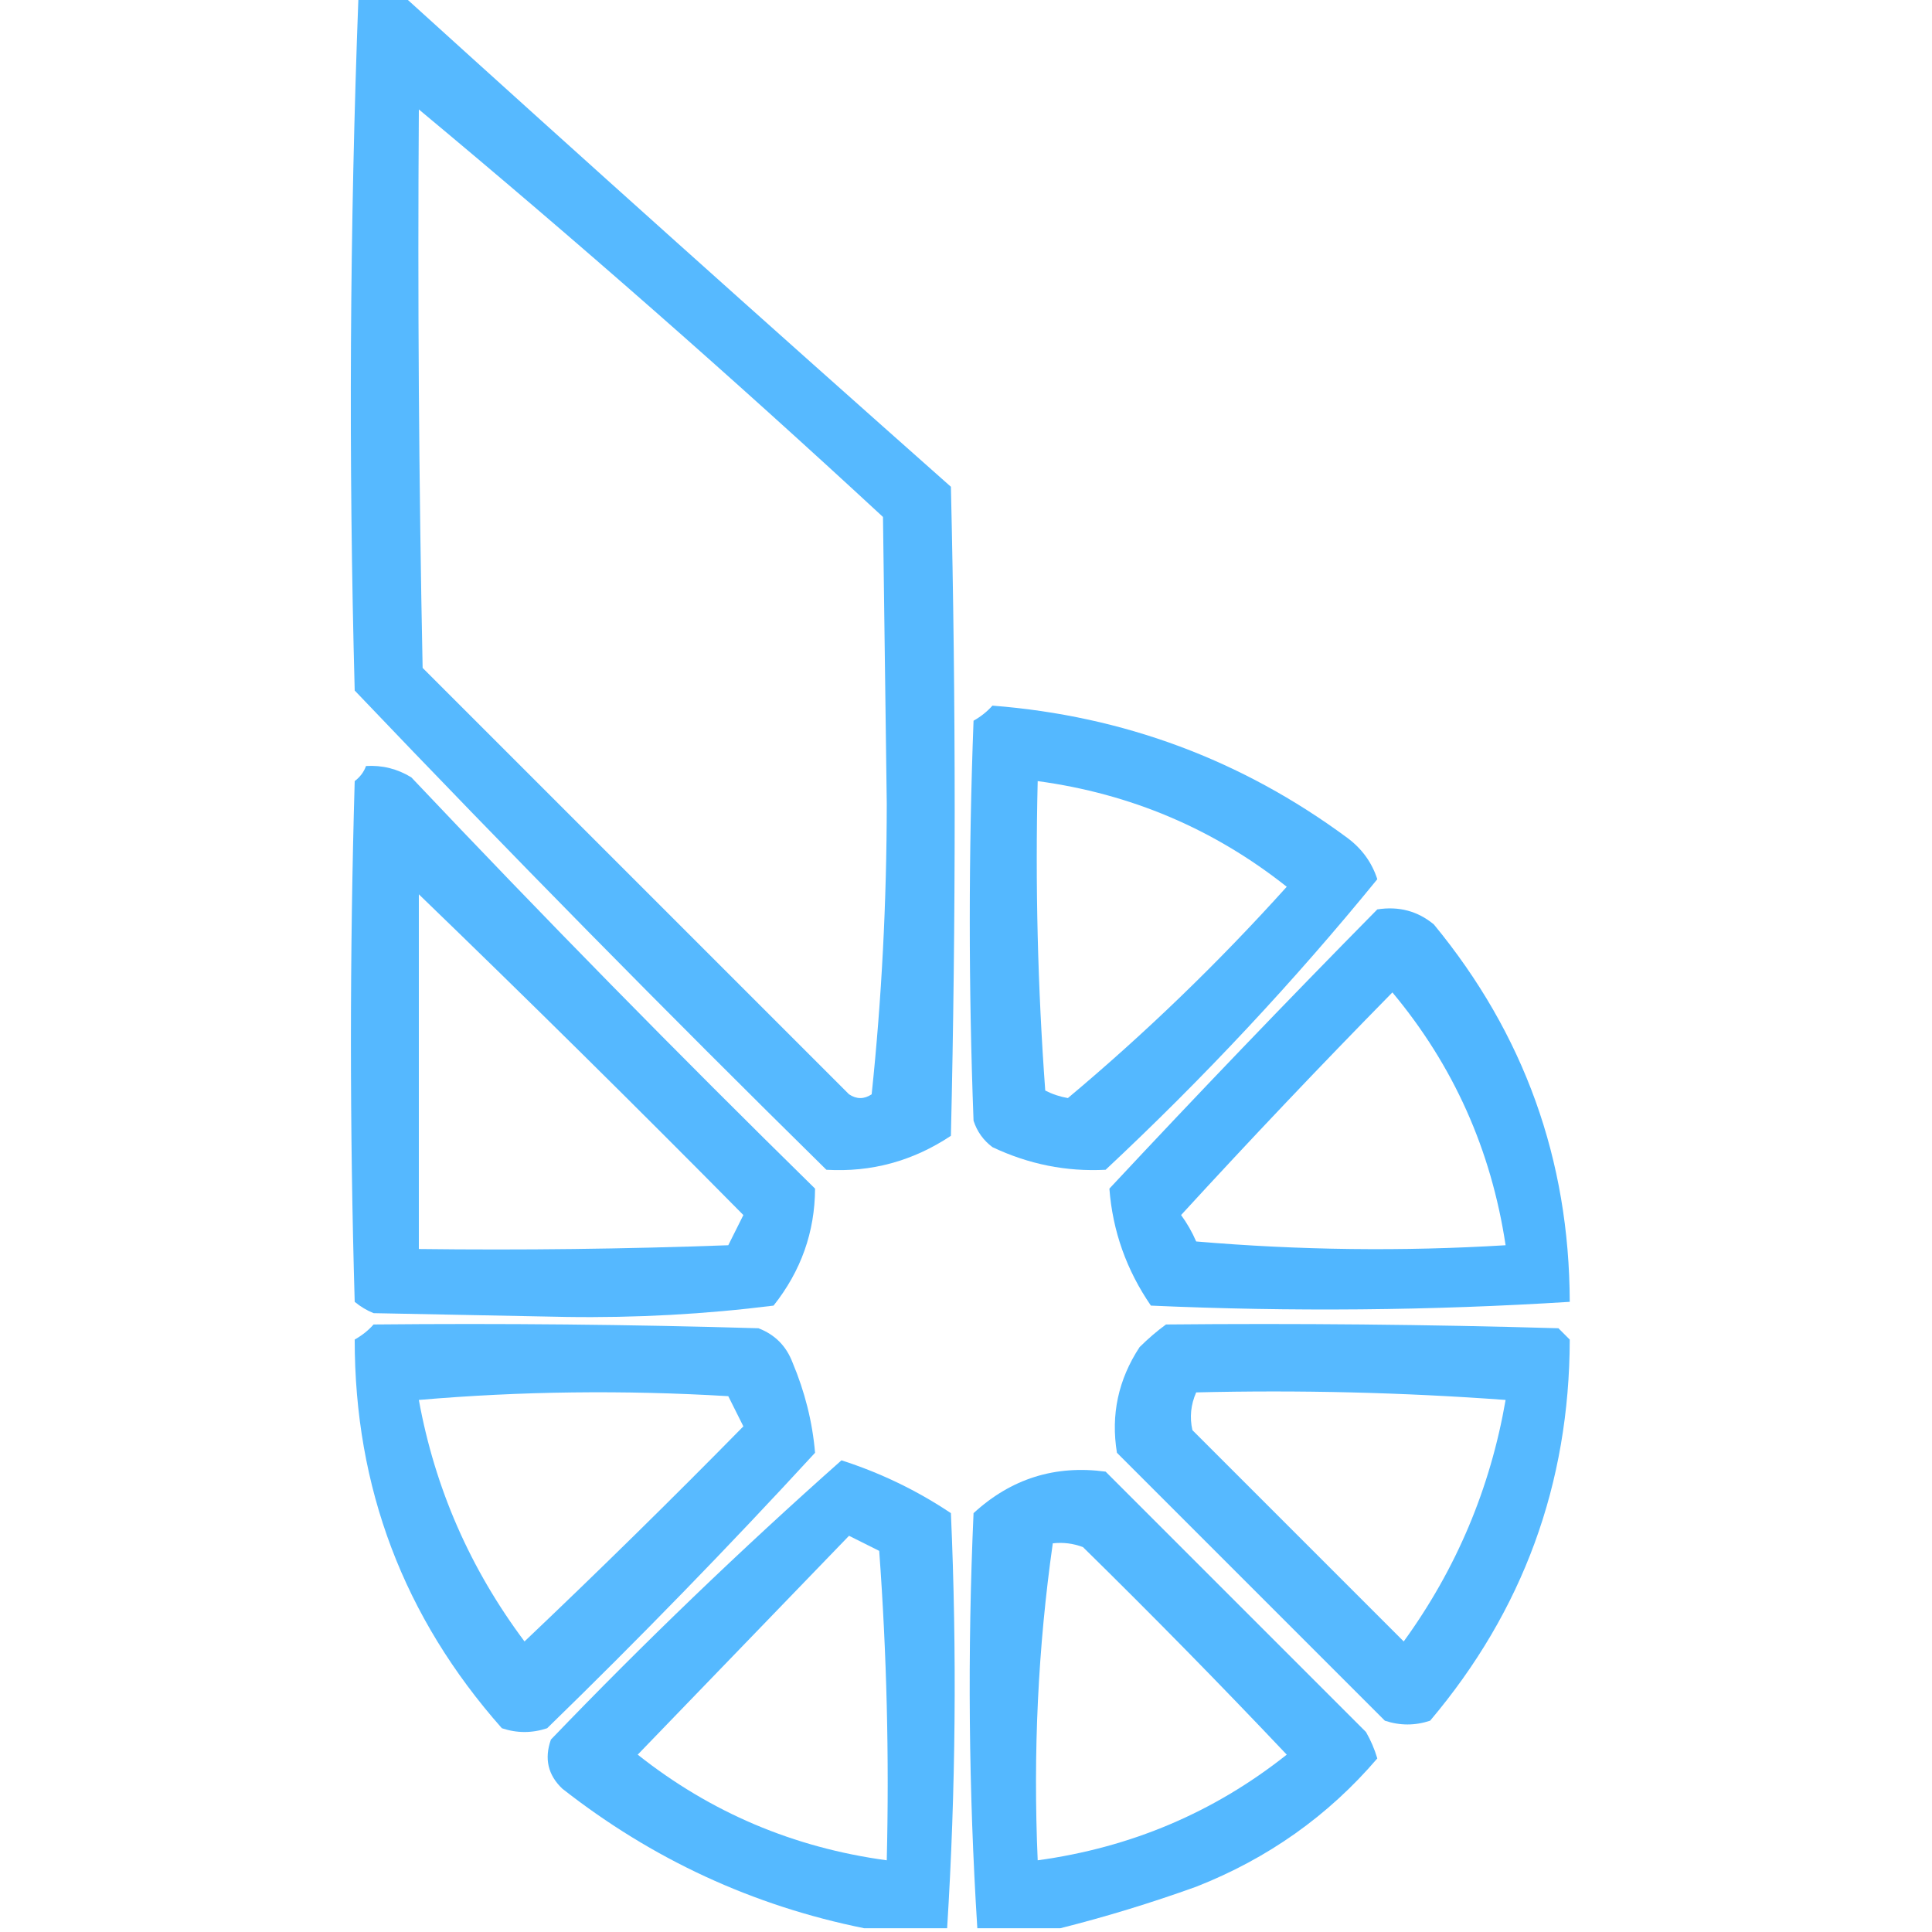 <?xml version="1.0" encoding="UTF-8"?>
<!DOCTYPE svg PUBLIC "-//W3C//DTD SVG 1.1//EN" "http://www.w3.org/Graphics/SVG/1.1/DTD/svg11.dtd">
<svg xmlns="http://www.w3.org/2000/svg" version="1.1" width="256px" height="256px" style="shape-rendering:geometricPrecision; text-rendering:geometricPrecision; image-rendering:optimizeQuality; fill-rule:evenodd; clip-rule:evenodd" xmlns:xlink="http://www.w3.org/1999/xlink">
<g><path style="opacity:0.873" fill="#3eafff" d="M 47.5,-0.5 C 49.5,-0.5 51.5,-0.5 53.5,-0.5C 77.5,21.267 101.666,42.934 126,64.5C 126.667,93.167 126.667,121.833 126,150.5C 120.964,153.848 115.464,155.348 109.5,155C 88.305,134.138 67.471,112.972 47,91.5C 46.175,60.762 46.342,30.095 47.5,-0.5 Z M 55.5,14.5 C 76.425,31.919 96.925,49.919 117,68.5C 117.167,81.167 117.333,93.833 117.5,106.5C 117.49,119.557 116.824,132.39 115.5,145C 114.5,145.667 113.5,145.667 112.5,145C 93.667,126.167 74.833,107.333 56,88.5C 55.5,63.836 55.333,39.169 55.5,14.5 Z"/></g>
<g><path style="opacity:0.88" fill="#3eafff" d="M 131.5,93.5 C 148.866,94.853 164.533,100.686 178.5,111C 180.448,112.439 181.781,114.272 182.5,116.5C 171.447,130.059 159.447,142.892 146.5,155C 141.298,155.273 136.298,154.273 131.5,152C 130.299,151.097 129.465,149.931 129,148.5C 128.333,130.833 128.333,113.167 129,95.5C 129.995,94.934 130.828,94.267 131.5,93.5 Z M 137.5,103.5 C 149.84,105.174 160.84,109.841 170.5,117.5C 161.439,127.563 151.773,136.896 141.5,145.5C 140.446,145.32 139.446,144.987 138.5,144.5C 137.501,130.85 137.167,117.183 137.5,103.5 Z"/></g>
<g><path style="opacity:0.876" fill="#3eafff" d="M 48.5,101.5 C 50.655,101.372 52.655,101.872 54.5,103C 71.971,121.472 89.805,139.638 108,157.5C 107.972,163.248 106.139,168.414 102.5,173C 93.43,174.141 84.263,174.641 75,174.5C 66.5,174.333 58,174.167 49.5,174C 48.584,173.626 47.75,173.126 47,172.5C 46.333,149.5 46.333,126.5 47,103.5C 47.717,102.956 48.217,102.289 48.5,101.5 Z M 55.5,118.5 C 69.965,132.465 84.299,146.631 98.5,161C 97.833,162.333 97.167,163.667 96.5,165C 82.837,165.5 69.171,165.667 55.5,165.5C 55.5,149.833 55.5,134.167 55.5,118.5 Z"/></g>
<g><path style="opacity:0.899" fill="#3eafff" d="M 182.5,120.5 C 185.365,120.055 187.865,120.722 190,122.5C 201.945,136.999 207.945,153.666 208,172.5C 189.574,173.659 171.074,173.825 152.5,173C 149.261,168.279 147.427,163.113 147,157.5C 158.673,144.994 170.506,132.661 182.5,120.5 Z M 184.5,131.5 C 192.592,141.191 197.592,152.357 199.5,165C 185.821,165.833 172.154,165.666 158.5,164.5C 157.96,163.252 157.293,162.085 156.5,161C 165.672,150.995 175.006,141.162 184.5,131.5 Z"/></g>
<g><path style="opacity:0.862" fill="#3eafff" d="M 49.5,175.5 C 66.503,175.333 83.503,175.5 100.5,176C 102.667,176.833 104.167,178.333 105,180.5C 106.655,184.432 107.655,188.432 108,192.5C 96.53,204.971 84.696,217.138 72.5,229C 70.5,229.667 68.5,229.667 66.5,229C 53.489,214.301 46.989,197.135 47,177.5C 47.995,176.934 48.828,176.267 49.5,175.5 Z M 55.5,185.5 C 68.994,184.339 82.66,184.173 96.5,185C 97.167,186.333 97.833,187.667 98.5,189C 88.986,198.681 79.319,208.181 69.5,217.5C 62.297,207.871 57.63,197.205 55.5,185.5 Z"/></g>
<g><path style="opacity:0.874" fill="#3eafff" d="M 154.5,175.5 C 171.837,175.333 189.17,175.5 206.5,176C 207,176.5 207.5,177 208,177.5C 207.964,196.611 201.797,213.444 189.5,228C 187.5,228.667 185.5,228.667 183.5,228C 171.667,216.167 159.833,204.333 148,192.5C 147.174,187.471 148.174,182.805 151,178.5C 152.145,177.364 153.312,176.364 154.5,175.5 Z M 158.5,184.5 C 172.183,184.167 185.85,184.501 199.5,185.5C 197.467,197.23 192.967,207.897 186,217.5C 176.667,208.167 167.333,198.833 158,189.5C 157.616,187.803 157.782,186.137 158.5,184.5 Z"/></g>
<g><path style="opacity:0.878" fill="#3eafff" d="M 125.5,255.5 C 121.833,255.5 118.167,255.5 114.5,255.5C 99.749,252.522 86.415,246.355 74.5,237C 72.604,235.192 72.104,233.025 73,230.5C 85.378,217.62 98.212,205.287 111.5,193.5C 116.688,195.17 121.521,197.503 126,200.5C 126.807,218.877 126.64,237.21 125.5,255.5 Z M 112.5,203.5 C 113.807,204.153 115.14,204.82 116.5,205.5C 117.499,219.15 117.833,232.817 117.5,246.5C 105.16,244.826 94.16,240.159 84.5,232.5C 93.855,222.813 103.188,213.146 112.5,203.5 Z"/></g>
<g><path style="opacity:0.885" fill="#3eafff" d="M 140.5,255.5 C 136.833,255.5 133.167,255.5 129.5,255.5C 128.348,237.24 128.181,218.907 129,200.5C 133.977,195.928 139.81,194.094 146.5,195C 158,206.5 169.5,218 181,229.5C 181.638,230.609 182.138,231.775 182.5,233C 175.998,240.601 167.998,246.268 158.5,250C 152.469,252.168 146.469,254.001 140.5,255.5 Z M 139.5,204.5 C 140.873,204.343 142.207,204.51 143.5,205C 152.681,214.014 161.681,223.181 170.5,232.5C 160.875,240.139 149.875,244.805 137.5,246.5C 136.878,232.255 137.545,218.255 139.5,204.5 Z"/></g>
</svg>
